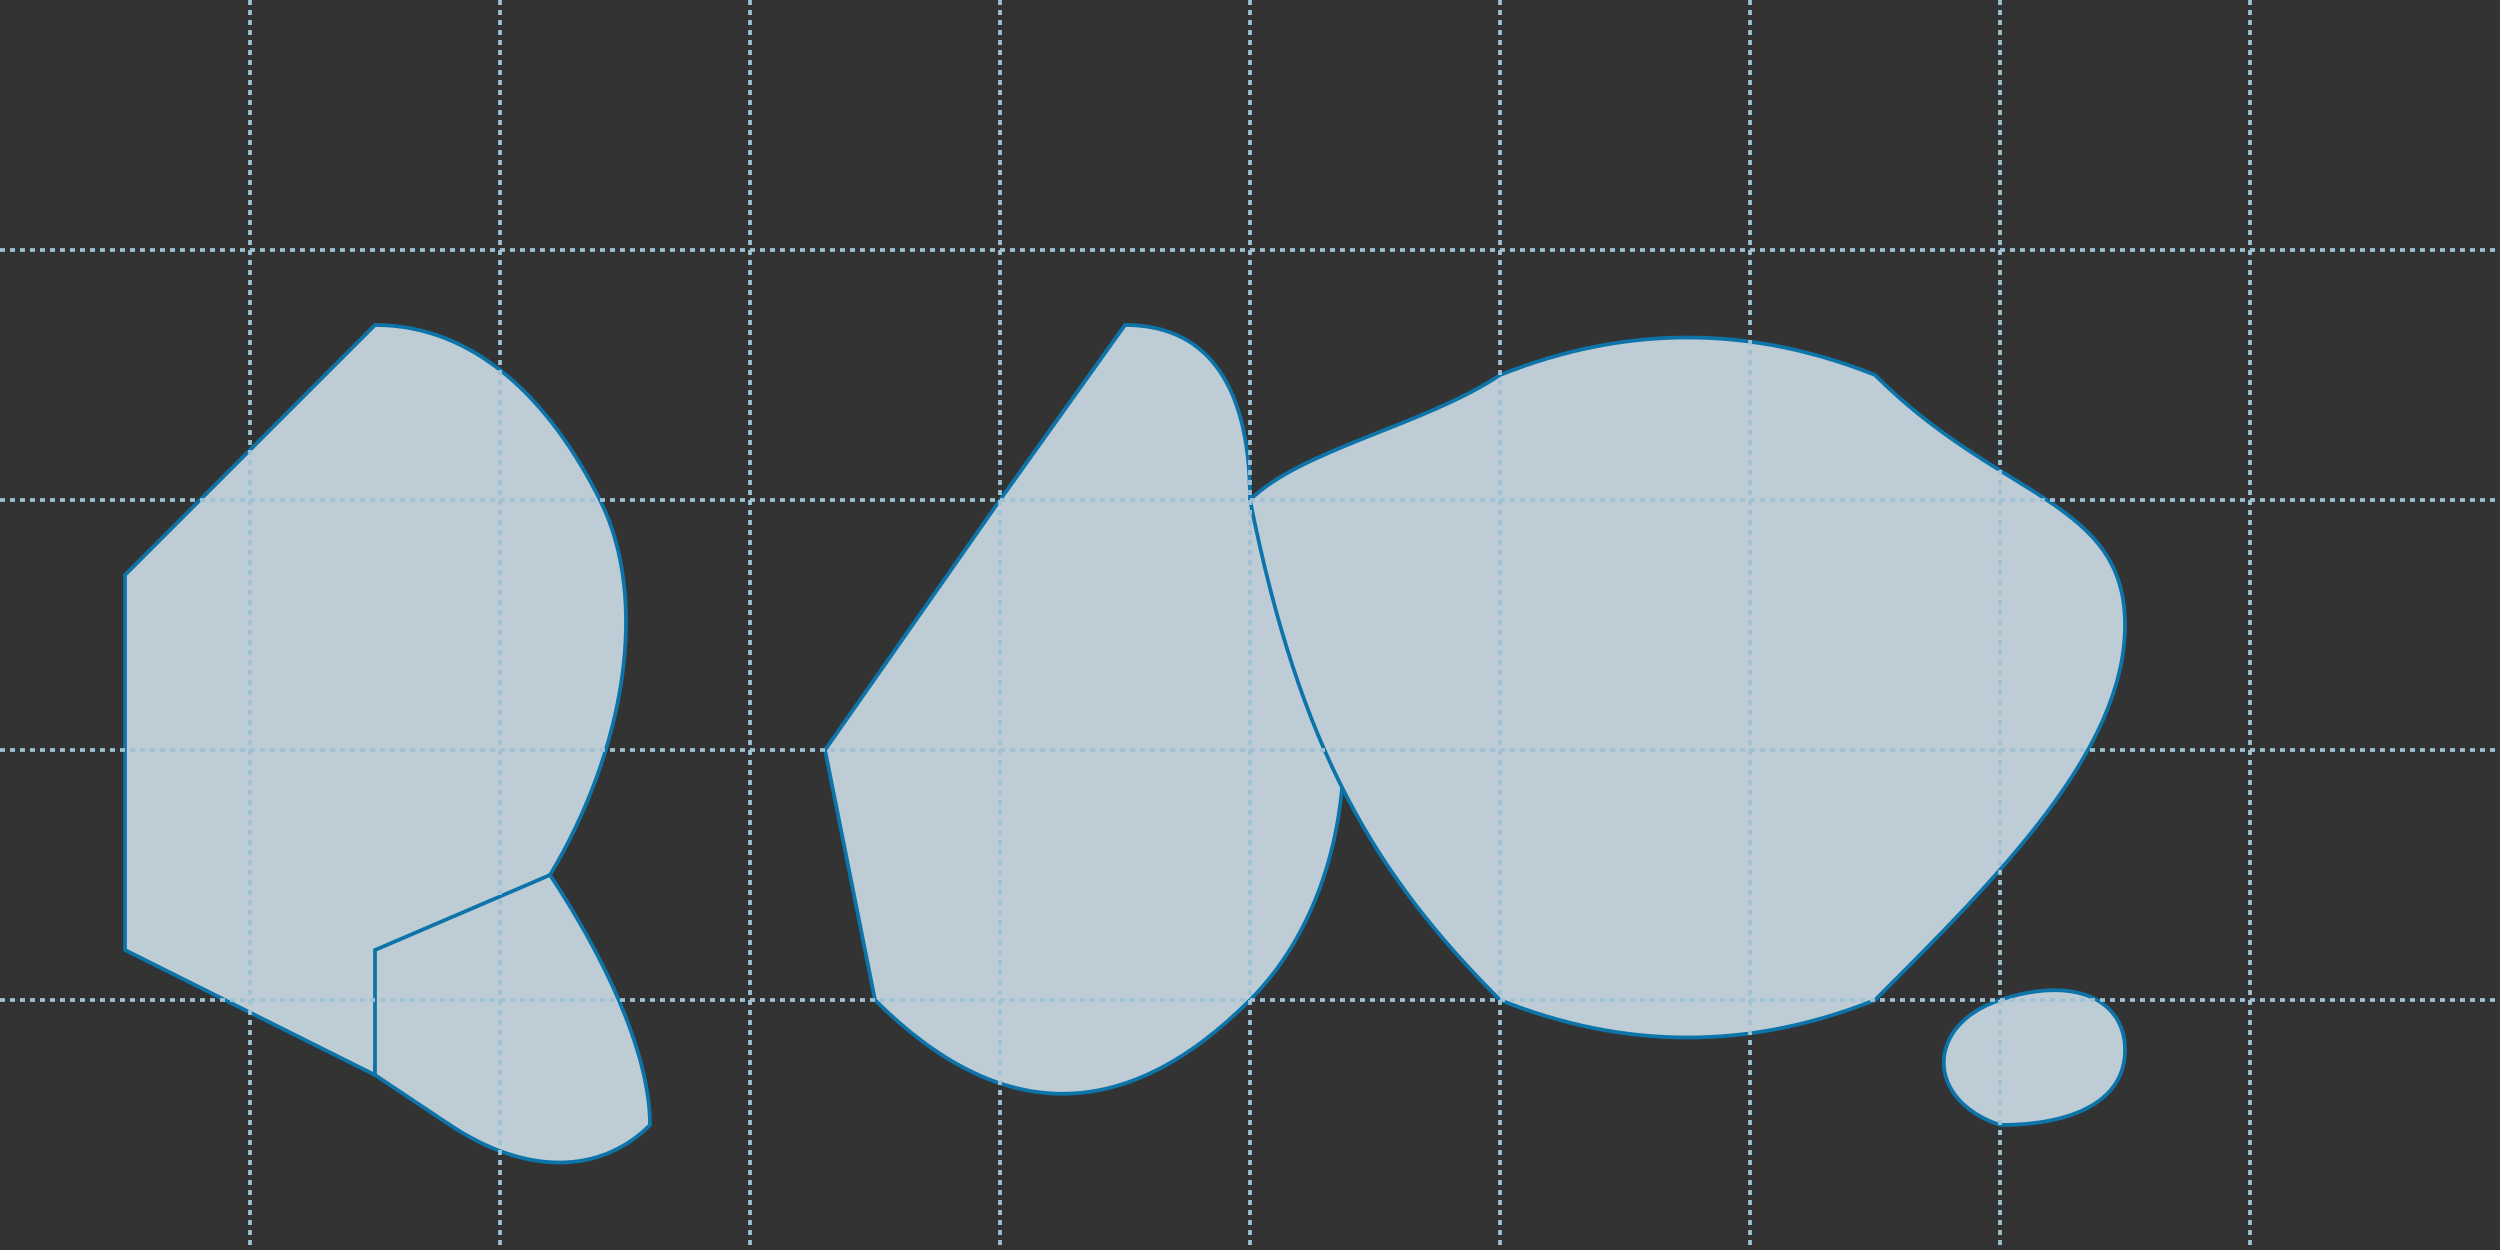 <?xml version="1.0" encoding="UTF-8" standalone="no"?>
<svg width="1000" height="500" viewBox="0 0 1000 500" xmlns="http://www.w3.org/2000/svg">
  <rect x="0" y="0" width="1000" height="500" fill="#333333" stroke="none"/>
  <!-- Simple world map outlines -->
  <g id="map" fill="#e0f2fe" stroke="#0284c7" stroke-width="1.5" opacity="0.8">
    <!-- North America -->
    <path d="M150,130 C190,130 220,160 240,200 C260,240 250,300 220,350 C170,380 150,400 150,430 L50,380 L50,230 Z" />
    
    <!-- South America -->
    <path d="M220,350 C240,380 260,420 260,450 C240,470 210,470 180,450 L150,430 L150,380 Z" />
    
    <!-- Europe & Africa -->
    <path d="M450,130 C480,130 500,150 500,200 C550,250 550,350 500,400 C450,450 400,450 350,400 L330,300 L400,200 Z" />
    
    <!-- Asia -->
    <path d="M600,150 C650,130 700,130 750,150 C800,200 850,200 850,250 C850,300 800,350 750,400 C700,420 650,420 600,400 C550,350 520,300 500,200 C520,180 570,170 600,150 Z" />
    
    <!-- Australia -->
    <path d="M800,400 C830,390 850,400 850,420 C850,440 830,450 800,450 C770,440 770,410 800,400 Z" />
    
    <!-- Grid lines -->
    <path stroke="#bae6fd" stroke-dasharray="2,2" d="M0,100 L1000,100" />
    <path stroke="#bae6fd" stroke-dasharray="2,2" d="M0,200 L1000,200" />
    <path stroke="#bae6fd" stroke-dasharray="2,2" d="M0,300 L1000,300" />
    <path stroke="#bae6fd" stroke-dasharray="2,2" d="M0,400 L1000,400" />
    
    <path stroke="#bae6fd" stroke-dasharray="2,2" d="M100,0 L100,500" />
    <path stroke="#bae6fd" stroke-dasharray="2,2" d="M200,0 L200,500" />
    <path stroke="#bae6fd" stroke-dasharray="2,2" d="M300,0 L300,500" />
    <path stroke="#bae6fd" stroke-dasharray="2,2" d="M400,0 L400,500" />
    <path stroke="#bae6fd" stroke-dasharray="2,2" d="M500,0 L500,500" />
    <path stroke="#bae6fd" stroke-dasharray="2,2" d="M600,0 L600,500" />
    <path stroke="#bae6fd" stroke-dasharray="2,2" d="M700,0 L700,500" />
    <path stroke="#bae6fd" stroke-dasharray="2,2" d="M800,0 L800,500" />
    <path stroke="#bae6fd" stroke-dasharray="2,2" d="M900,0 L900,500" />
  </g>
</svg> 